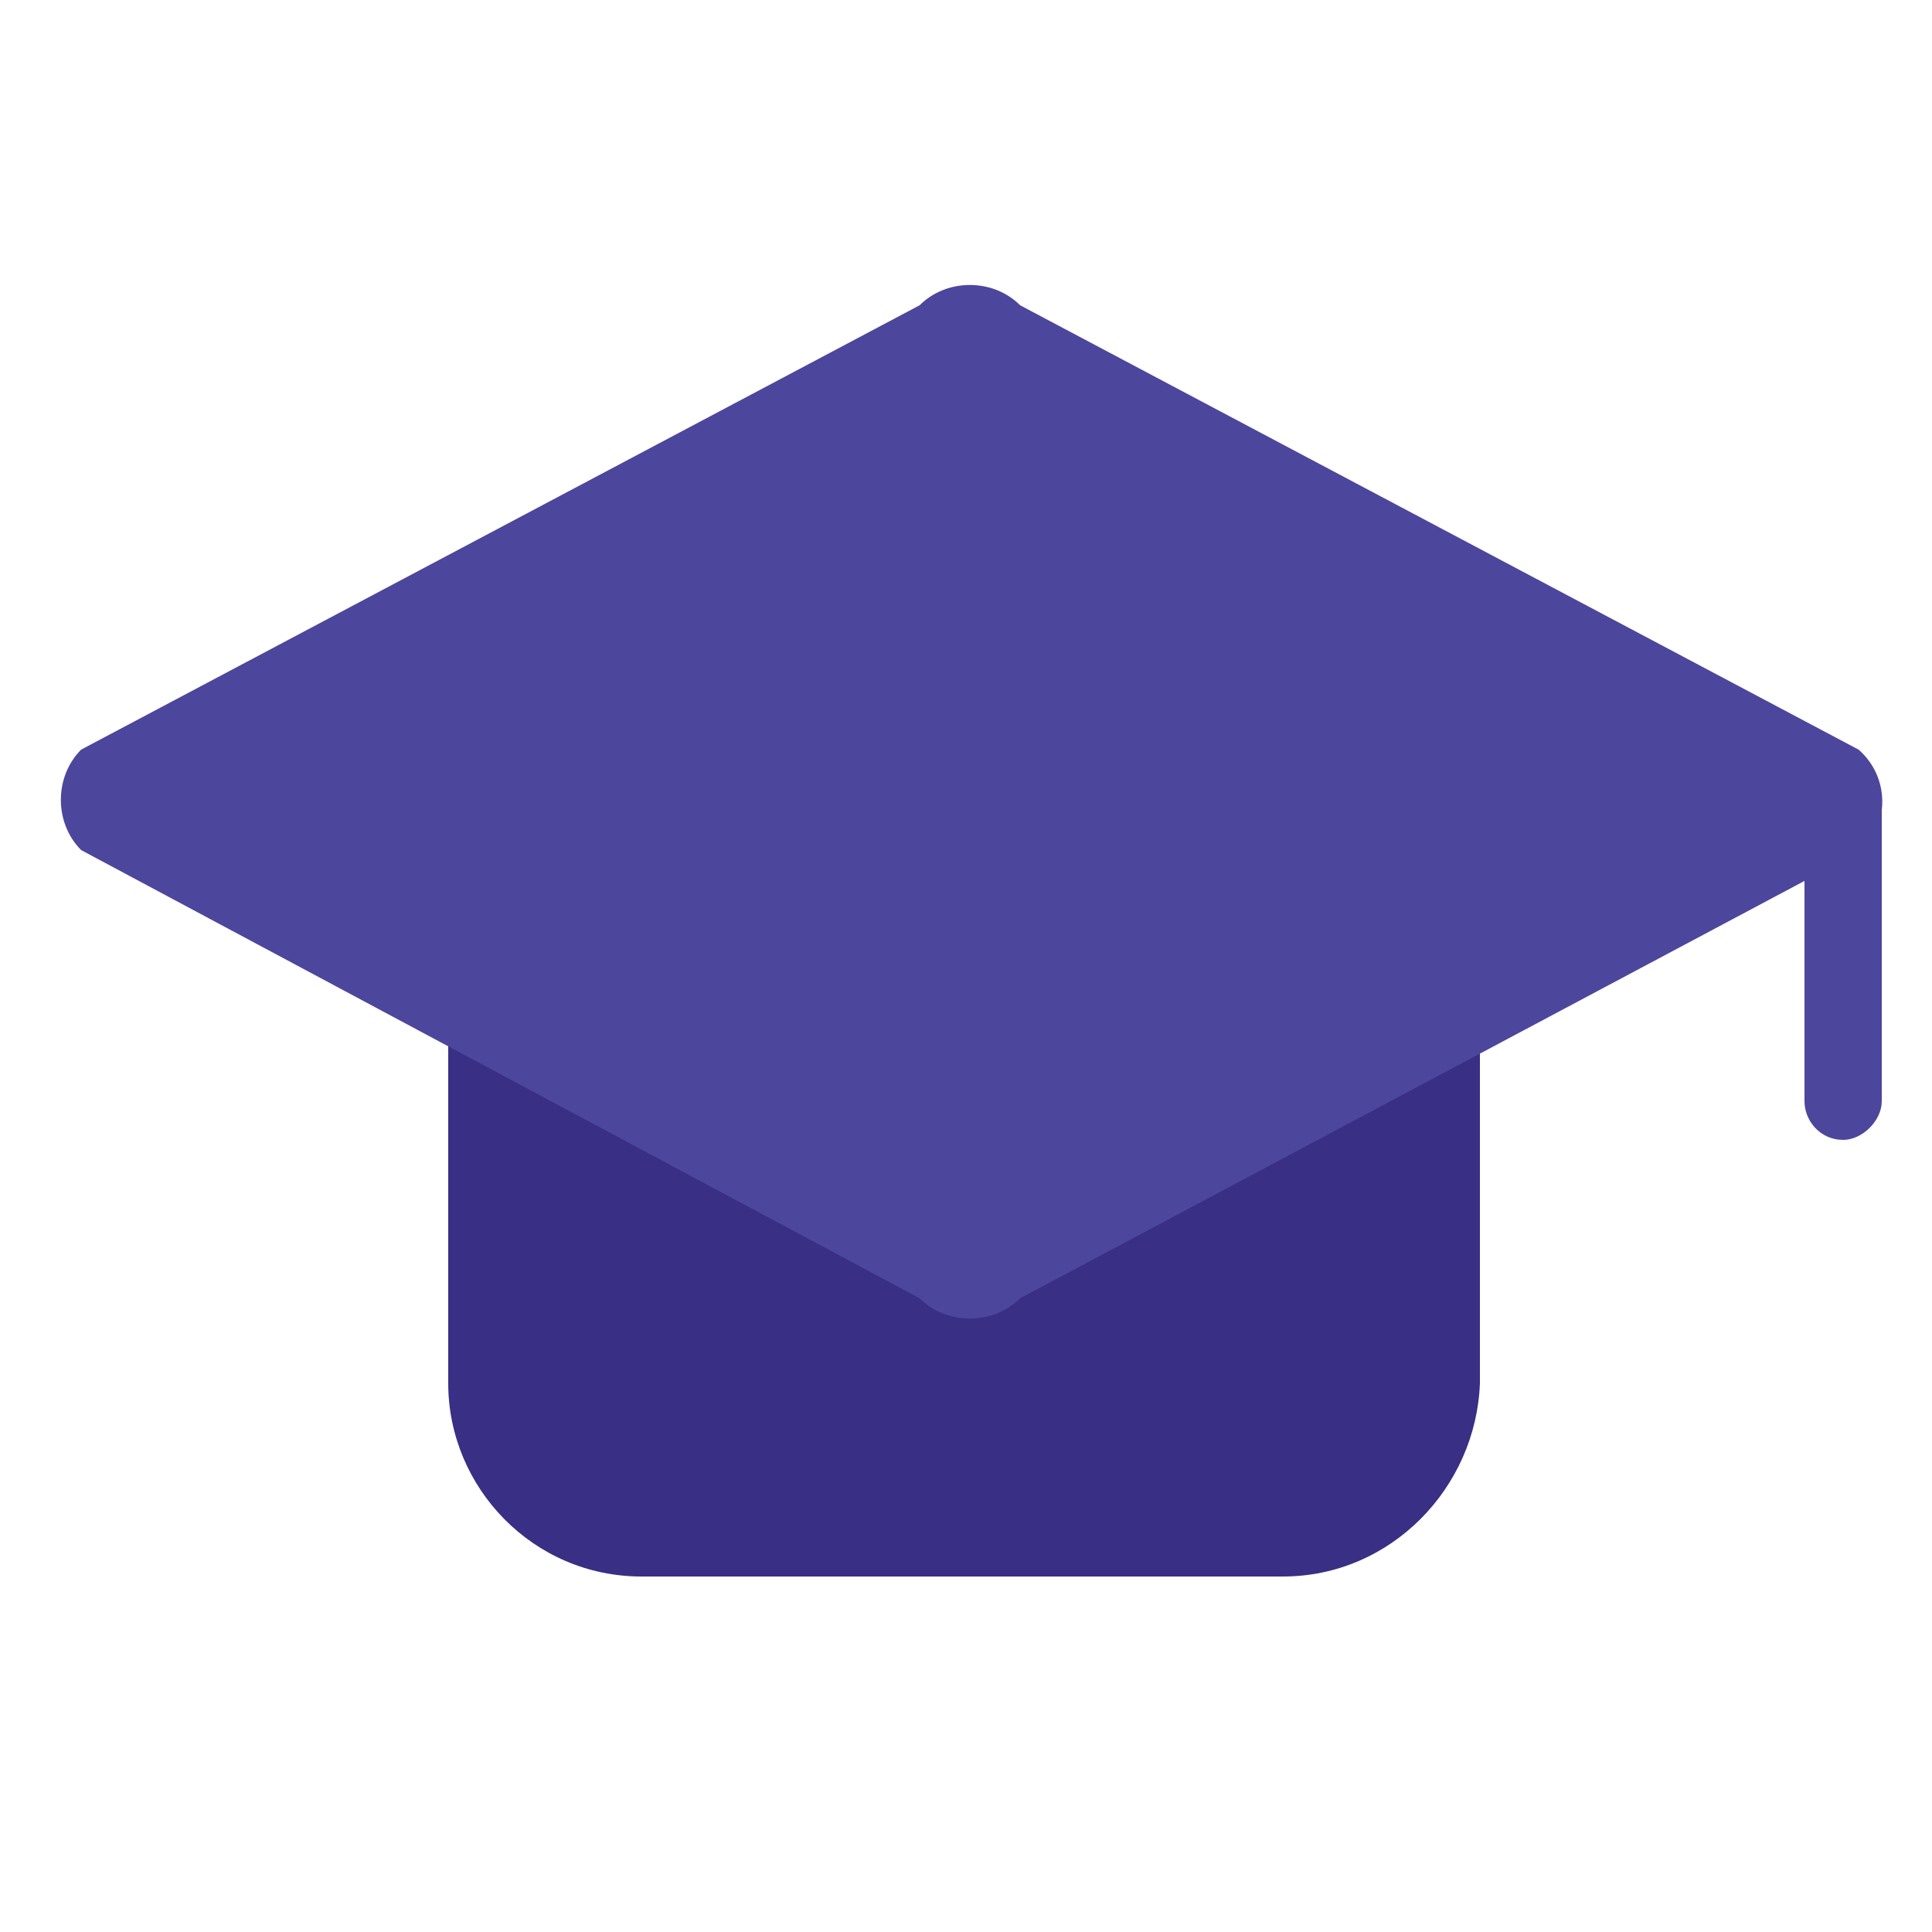 <?xml version="1.0" encoding="utf-8"?>
<!-- Generator: Adobe Illustrator 19.0.1, SVG Export Plug-In . SVG Version: 6.00 Build 0)  -->
<svg version="1.1" id="Layer_1" xmlns="http://www.w3.org/2000/svg" xmlns:xlink="http://www.w3.org/1999/xlink" x="0px" y="0px"
	 viewBox="0 0 50 50" style="enable-background:new 0 0 50 50;" xml:space="preserve">
<style type="text/css">
	.st0{fill:#392F85;}
	.st1{fill:#4C469C;}
</style>
<path class="st0" d="M33.2,40.8H16.6c-2.8,0-5-2.3-5-5V22.6c0-2.8,2.3-5,5-5h16.7c2.8,0,5,2.3,5,5v13.2C38.2,38.5,36,40.8,33.2,40.8
	z"/>
<path class="st1" d="M48.2,22L26.4,33.6c-0.7,0.7-1.9,0.7-2.6,0L2.1,22c-0.7-0.7-0.7-1.9,0-2.6L23.8,7.9c0.7-0.7,1.9-0.7,2.6,0
	l21.7,11.5C48.9,20.1,48.9,21.3,48.2,22z"/>
<path class="st1" d="M47.7,29.5L47.7,29.5c-0.6,0-1-0.5-1-1v-7.6c0-0.6,0.5-1,1-1h0c0.6,0,1,0.5,1,1v7.6
	C48.7,29,48.2,29.5,47.7,29.5z"/>
</svg>
